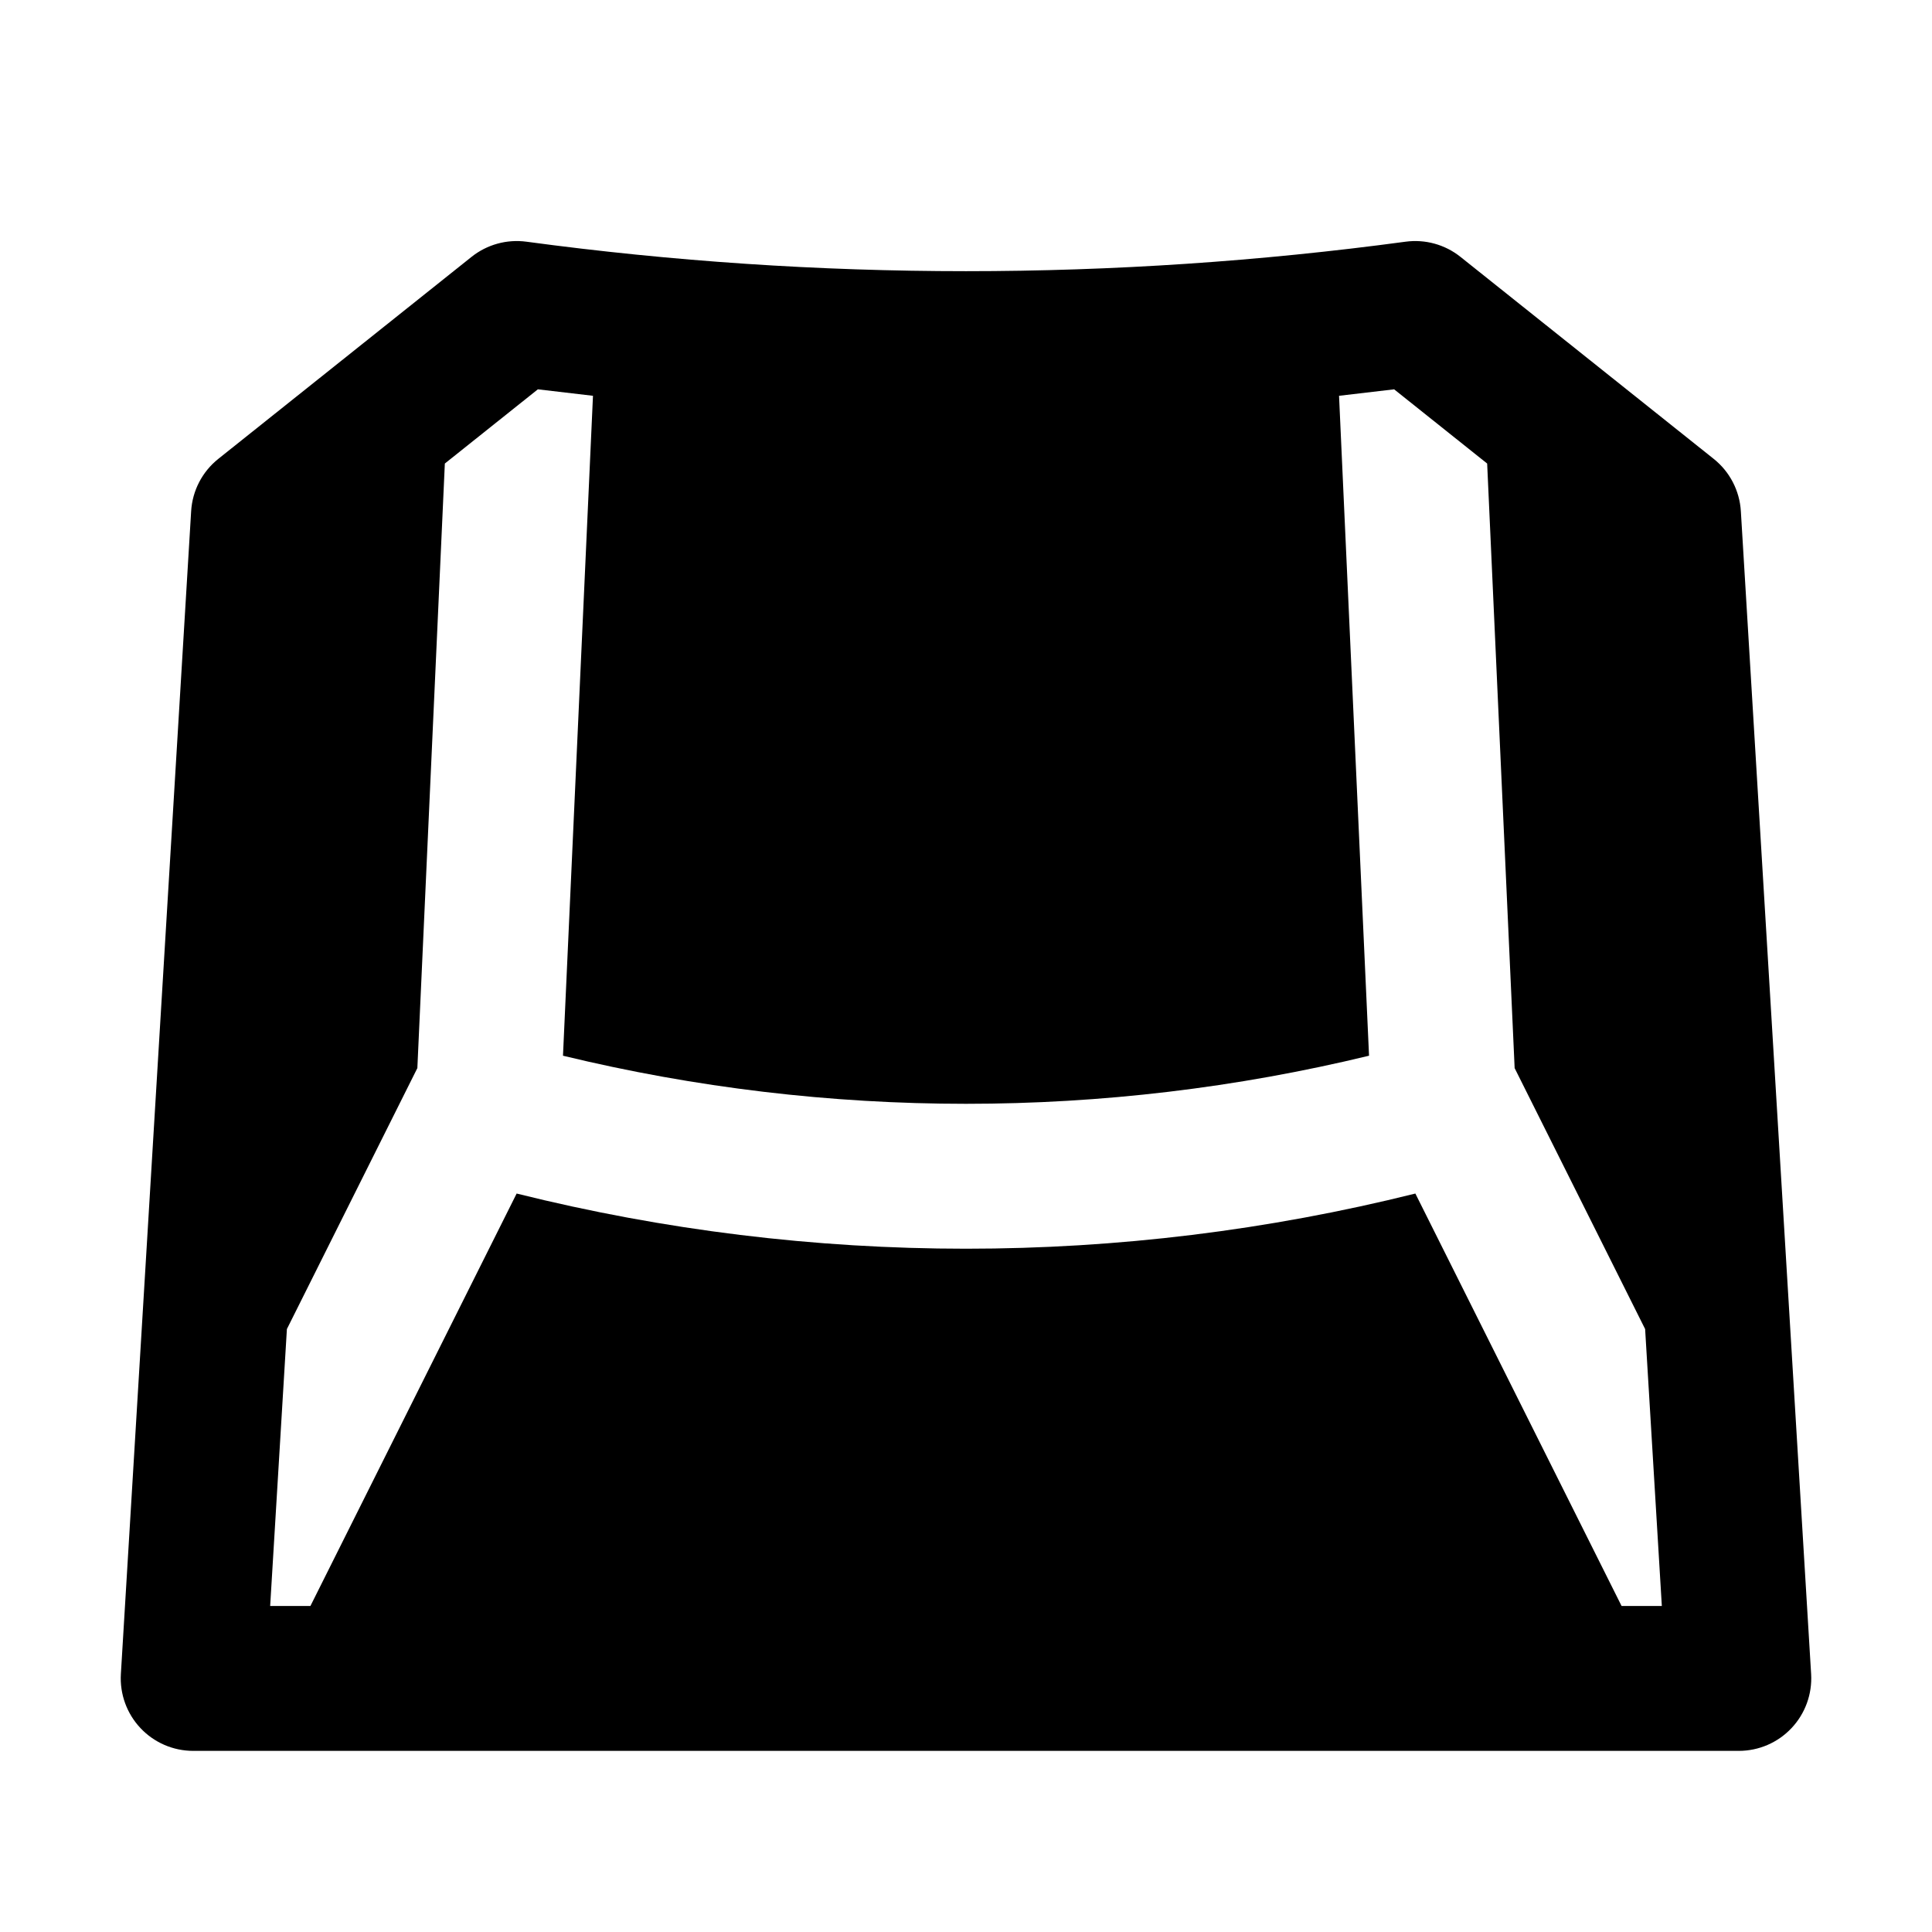 <svg width="80" height="80" viewBox="0 0 80 80" fill="none" xmlns="http://www.w3.org/2000/svg">
  <path fill-rule="evenodd" clip-rule="evenodd" d="M60.474 10.636C59.835 10.126 59.014 9.899 58.203 10.008C46.132 11.636 33.868 11.636 21.797 10.008C20.986 9.899 20.165 10.126 19.526 10.636L9.038 19.002C8.374 19.532 7.966 20.319 7.915 21.167L5.005 69.319C4.956 70.145 5.249 70.954 5.816 71.556C6.383 72.159 7.173 72.5 8 72.5H72C72.827 72.5 73.617 72.159 74.184 71.556C74.751 70.954 75.044 70.145 74.995 69.319L72.085 21.167C72.034 20.319 71.626 19.532 70.962 19.002L60.474 10.636ZM12.854 66.5L21.393 49.422C33.609 52.468 46.391 52.468 58.607 49.422L67.146 66.5L68.813 66.5L68.121 55.033L62.718 44.228L61.58 19.194L57.728 16.121L55.447 16.389L56.689 43.715C45.723 46.37 34.277 46.37 23.312 43.715L24.554 16.389L22.272 16.121L18.42 19.194L17.282 44.227L11.88 55.033L11.187 66.5L12.854 66.5Z" fill="currentColor" />
</svg>